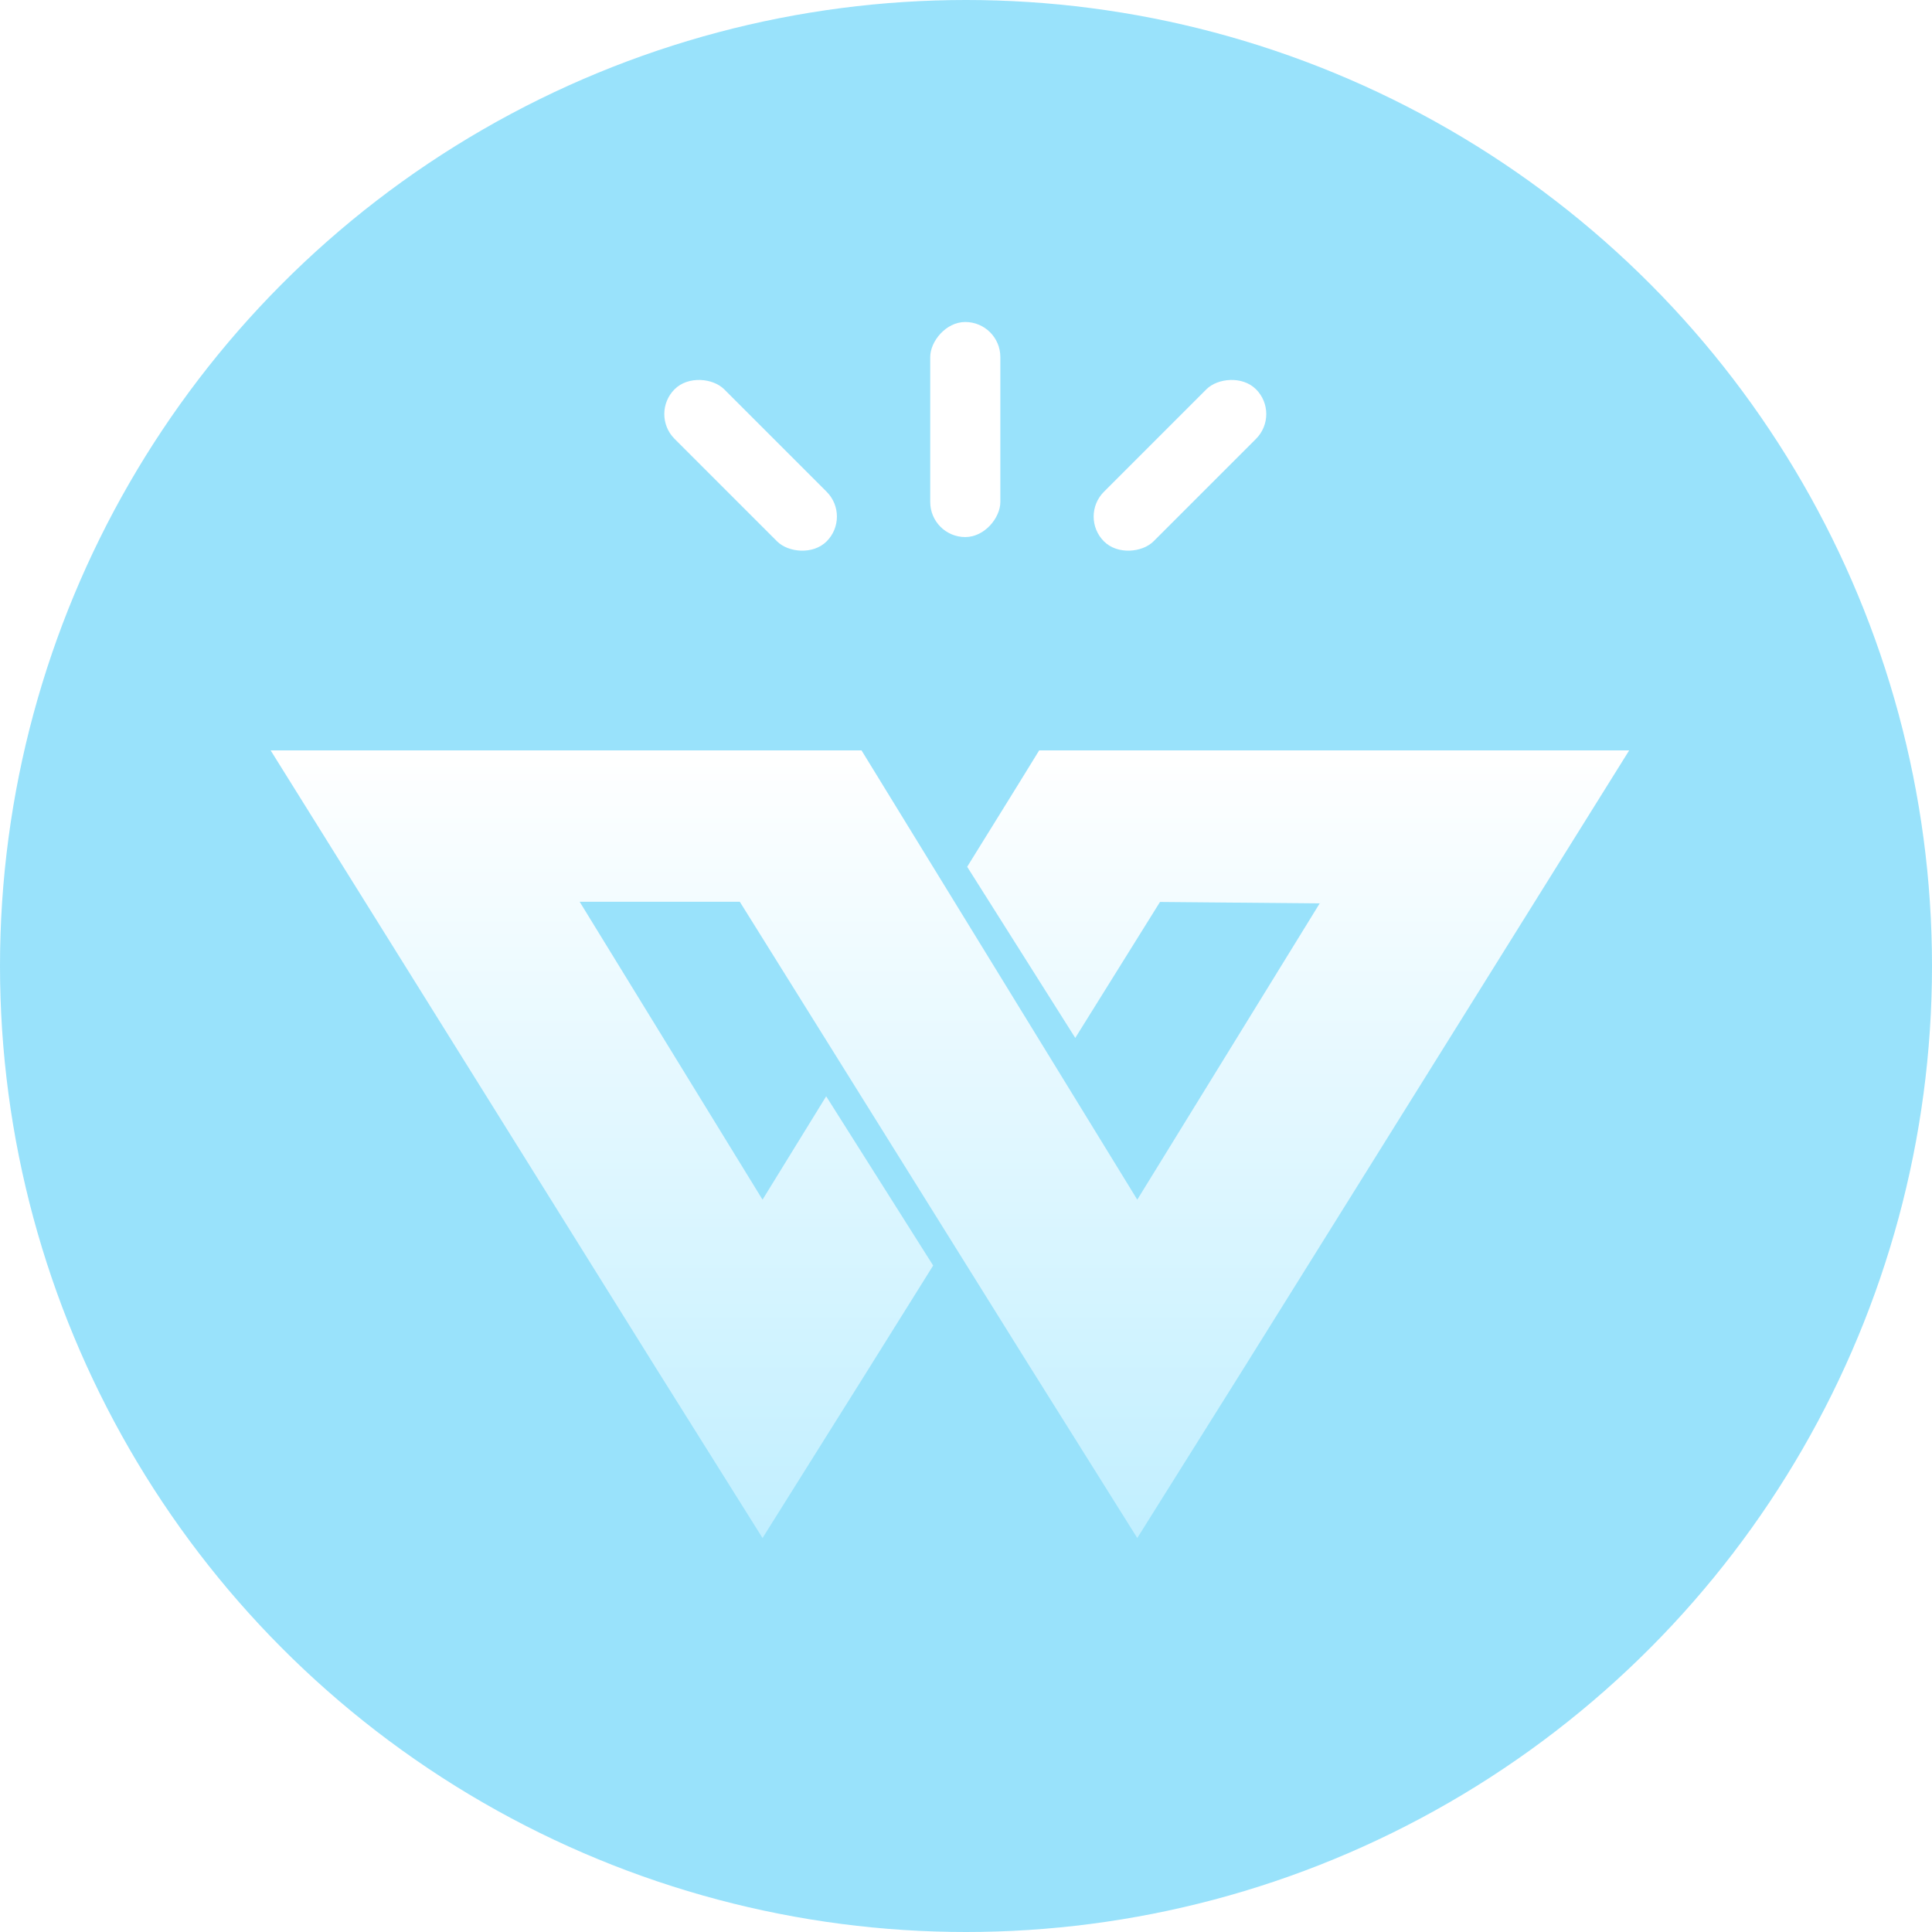 <?xml version="1.0" encoding="UTF-8"?>
<svg width="54px" height="54px" viewBox="0 0 54 54" version="1.1" xmlns="http://www.w3.org/2000/svg" xmlns:xlink="http://www.w3.org/1999/xlink">
    <!-- Generator: Sketch 59.1 (86144) - https://sketch.com -->
    <title>小微解除@2x</title>
    <desc>Created with Sketch.</desc>
    <defs>
        <filter x="-31.6%" y="-52.2%" width="163.2%" height="204.3%" filterUnits="objectBoundingBox" id="filter-1">
            <feOffset dx="0" dy="2" in="SourceAlpha" result="shadowOffsetOuter1"></feOffset>
            <feGaussianBlur stdDeviation="2" in="shadowOffsetOuter1" result="shadowBlurOuter1"></feGaussianBlur>
            <feColorMatrix values="0 0 0 0 0.452   0 0 0 0 0.86   0 0 0 0 1  0 0 0 1 0" type="matrix" in="shadowBlurOuter1" result="shadowMatrixOuter1"></feColorMatrix>
            <feMerge>
                <feMergeNode in="shadowMatrixOuter1"></feMergeNode>
                <feMergeNode in="SourceGraphic"></feMergeNode>
            </feMerge>
        </filter>
        <linearGradient x1="50%" y1="0%" x2="50%" y2="100%" id="linearGradient-2">
            <stop stop-color="#FFFFFF" offset="0%"></stop>
            <stop stop-color="#C1EFFF" offset="100%"></stop>
        </linearGradient>
    </defs>
    <g id="蓝色" stroke="none" stroke-width="1" fill="none" fill-rule="evenodd">
        <g id="CCHR-左导-HR管理平台-人事架构事务" transform="translate(-293, -317)">
            <g id="1备份-6" transform="translate(70, 299)">
                <g id="1备份" transform="translate(208, 0)">
                    <g id="小微解除" transform="translate(15, 18)">
                        <circle id="椭圆形" fill="#80DBFA" opacity="0.8" cx="27" cy="27" r="27"></circle>
                        <g id="入职" transform="translate(7, 9)">
                            <g id="logo小" filter="url(#filter-1)" transform="translate(19.565, 21.474) rotate(-360) translate(-19.565, -21.474) translate(0.565, 9.974)" fill="url(#linearGradient-2)" fill-rule="nonzero">
                                <path d="M37.971,-7.1942452e-13 L27.194,17.274 L24.222,22.014 L21.302,17.356 L21.303,17.358 L21.25,17.274 L18.322,12.58 L13.113,4.231 L8.637,4.231 L13.748,12.557 L15.527,9.668 L18.517,14.398 L16.678,17.342 L13.748,22.014 L10.776,17.274 L2.55795385e-12,-6.55475674e-13 L16.515,-3.49942297e-13 L24.222,12.557 L29.321,4.276 L24.857,4.236 L22.489,8.036 L19.468,3.253 L20.895,0.95 L21.48,-6.55475674e-13 L37.971,-7.1942452e-13 Z" id="形状结合"></path>
                            </g>
                            <g id="编组-2" transform="translate(11, 0)" fill="#FFFFFF">
                                <rect id="矩形" transform="translate(2.98, 4.006) rotate(-45) translate(-2.98, -4.006) " x="2" y="1" width="1.96" height="6.011" rx="0.98"></rect>
                                <rect id="矩形备份-12" transform="translate(14.98, 4.006) scale(-1, 1) rotate(-45) translate(-14.98, -4.006) " x="14" y="1" width="1.96" height="6.011" rx="0.98"></rect>
                                <rect id="矩形备份-13" transform="translate(8.98, 3.006) scale(-1, 1) rotate(-360) translate(-8.98, -3.006) " x="8" y="0" width="1.96" height="6.011" rx="0.98"></rect>
                            </g>
                        </g>
                    </g>
                </g>
            </g>
        </g>
    </g>
</svg>